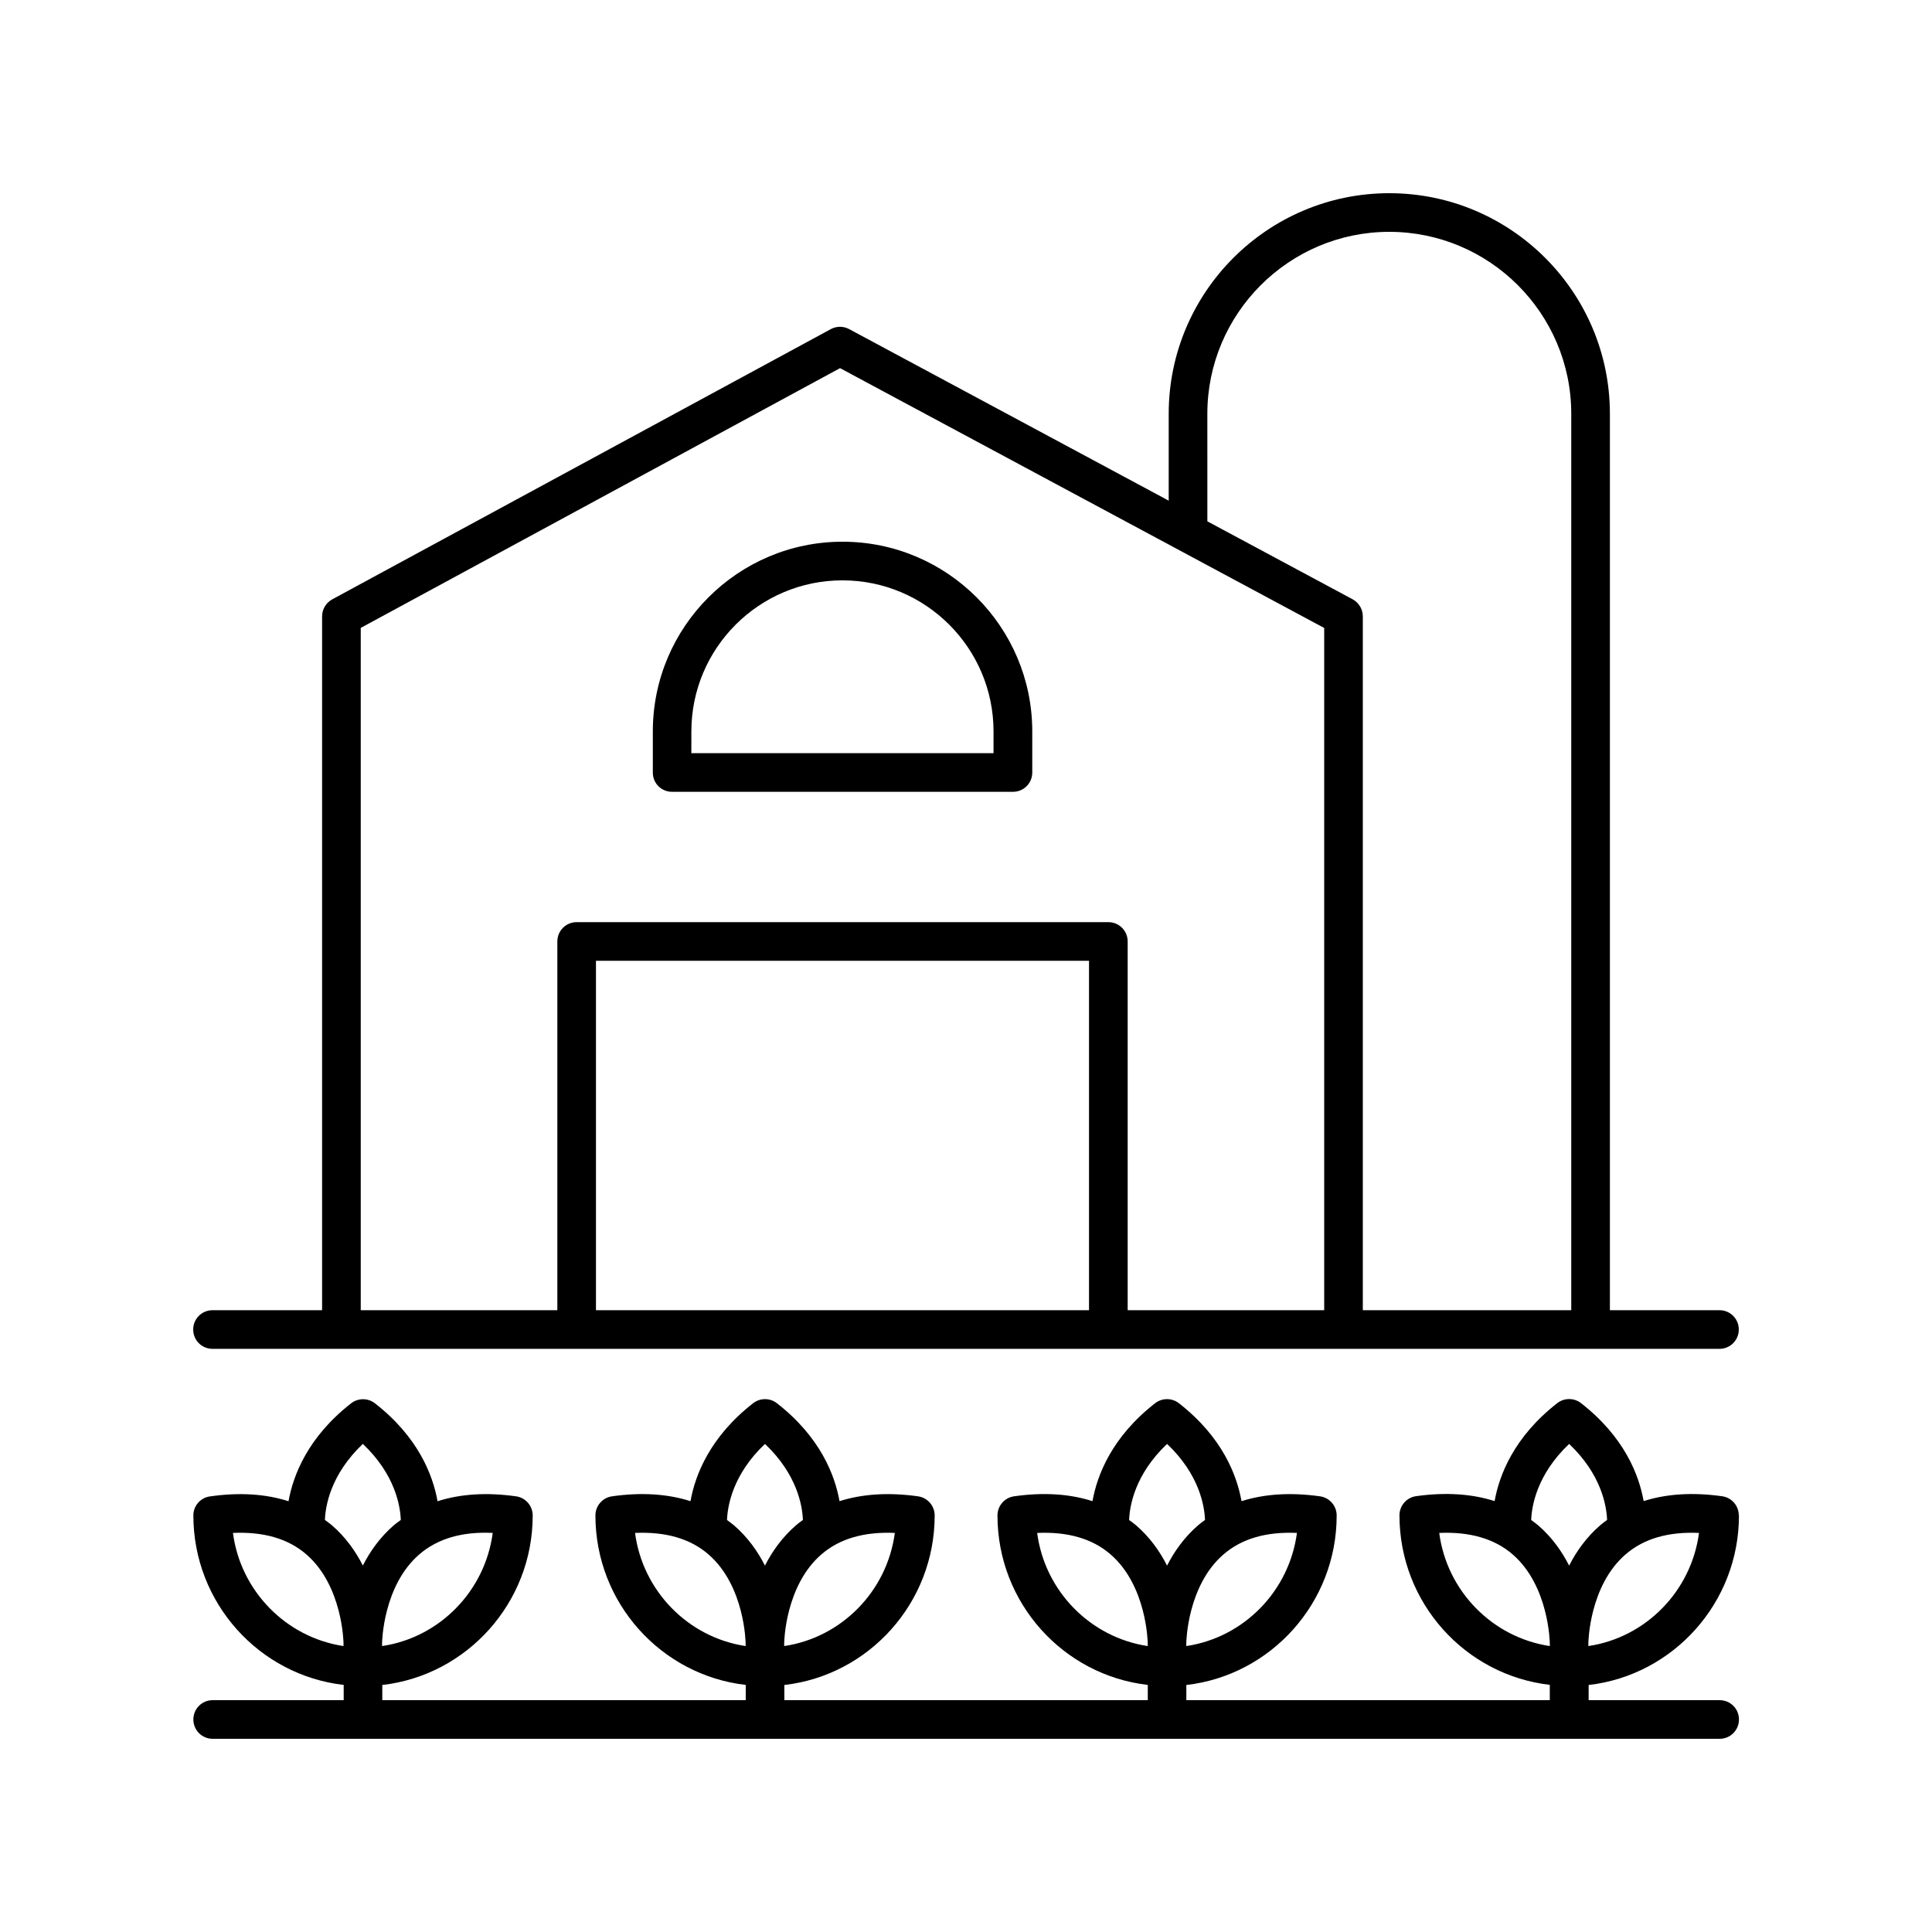 <?xml version="1.0" encoding="UTF-8"?>
<svg width="100pt" height="100pt" version="1.1" viewBox="0 0 100 100" xmlns="http://www.w3.org/2000/svg">
 <path d="m34.785 40.984h17.645c0.555 0 1-0.445 1-1v-2.125c0-5.414-4.406-9.82-9.82-9.82s-9.82 4.406-9.82 9.82v2.125c-0.004 0.555 0.441 1 0.996 1zm1-3.125c0-4.312 3.508-7.82 7.82-7.82s7.82 3.508 7.82 7.82v1.125h-15.641z"/>
 <path d="m89 67.816h-5.672v-46.398c0-6.297-5.125-11.418-11.418-11.418-6.297 0-11.418 5.121-11.418 11.418v4.496l-16.539-8.879c-0.297-0.16-0.656-0.16-0.949 0l-25.809 13.988c-0.32 0.176-0.523 0.512-0.523 0.879v35.914h-5.672c-0.555 0-1 0.445-1 1 0 0.555 0.445 1 1 1h78c0.555 0 1-0.445 1-1 0-0.555-0.445-1-1-1zm-26.508-46.398c0-5.191 4.227-9.418 9.418-9.418s9.418 4.227 9.418 9.418v46.398h-10.789v-35.914c0-0.367-0.203-0.707-0.527-0.883l-7.519-4.035zm-43.82 11.082 24.809-13.445 25.059 13.449v35.312h-10.172v-19.086c0-0.555-0.445-1-1-1h-27.52c-0.555 0-1 0.445-1 1v19.086h-10.176zm37.695 35.316h-25.52v-18.086h25.52z"/>
 <path d="m90 78.438c0-0.5-0.367-0.922-0.859-0.992-1.531-0.215-2.887-0.125-4.066 0.25-0.242-1.352-0.996-3.32-3.242-5.07-0.359-0.281-0.867-0.281-1.23 0-2.242 1.75-3 3.719-3.242 5.07-1.18-0.375-2.535-0.469-4.066-0.254-0.492 0.07-0.859 0.492-0.859 0.992 0 4.531 3.406 8.273 7.781 8.773v0.793h-18.812v-0.785c4.375-0.5 7.781-4.246 7.781-8.773 0-0.5-0.367-0.922-0.859-0.992-1.527-0.215-2.883-0.125-4.066 0.25-0.242-1.352-0.996-3.32-3.242-5.07-0.359-0.281-0.867-0.281-1.23 0-2.242 1.75-3 3.719-3.242 5.07-1.18-0.379-2.535-0.469-4.066-0.25-0.484 0.07-0.852 0.492-0.852 0.988 0 4.531 3.406 8.273 7.781 8.773v0.789h-18.812v-0.785c4.375-0.5 7.781-4.246 7.781-8.773 0-0.5-0.367-0.922-0.859-0.992-1.527-0.215-2.883-0.125-4.066 0.25-0.242-1.352-0.996-3.32-3.242-5.07-0.359-0.281-0.867-0.281-1.23 0-2.242 1.75-3 3.719-3.242 5.07-1.18-0.375-2.535-0.469-4.066-0.25-0.488 0.07-0.855 0.492-0.855 0.988 0 4.531 3.406 8.273 7.781 8.773v0.789h-18.812v-0.785c4.375-0.5 7.785-4.246 7.785-8.773 0-0.5-0.367-0.922-0.859-0.992-1.527-0.215-2.883-0.125-4.066 0.254-0.242-1.352-0.996-3.32-3.242-5.07-0.359-0.281-0.867-0.281-1.23 0-2.242 1.75-3 3.719-3.242 5.07-1.18-0.379-2.535-0.469-4.066-0.25-0.492 0.066-0.859 0.488-0.859 0.984 0 4.531 3.406 8.273 7.781 8.773v0.789h-6.781c-0.555 0-1 0.445-1 1s0.445 1 1 1h78c0.555 0 1-0.445 1-1s-0.445-1-1-1h-6.781v-0.785c4.371-0.5 7.781-4.246 7.781-8.777zm-22.871 0.906c-0.398 3.012-2.75 5.414-5.727 5.856v-0.145c0-0.066 0.051-2.984 1.93-4.602 0.938-0.812 2.207-1.18 3.797-1.109zm-6.723-4.609c1.672 1.586 1.938 3.211 1.965 3.938-0.121 0.09-0.246 0.176-0.359 0.277-0.711 0.617-1.23 1.348-1.605 2.086-0.375-0.738-0.891-1.469-1.605-2.086-0.113-0.098-0.238-0.184-0.359-0.273 0.027-0.734 0.297-2.359 1.965-3.941zm-6.723 4.609c1.594-0.07 2.859 0.297 3.797 1.109 1.887 1.629 1.926 4.574 1.926 4.602v0.145c-2.977-0.449-5.328-2.848-5.723-5.856zm-7.367 0c-0.398 3.012-2.75 5.414-5.727 5.856v-0.145c0-0.066 0.051-2.984 1.93-4.602 0.938-0.812 2.211-1.18 3.797-1.109zm-6.723-4.609c1.672 1.586 1.938 3.211 1.965 3.938-0.121 0.09-0.246 0.176-0.359 0.277-0.711 0.617-1.23 1.348-1.605 2.086-0.375-0.738-0.891-1.469-1.605-2.086-0.113-0.098-0.238-0.184-0.359-0.273 0.027-0.734 0.297-2.359 1.965-3.941zm-6.723 4.609c1.594-0.07 2.859 0.297 3.797 1.109 1.887 1.629 1.926 4.574 1.926 4.602v0.145c-2.977-0.449-5.328-2.848-5.723-5.856zm-7.367 0c-0.398 3.012-2.75 5.414-5.727 5.856v-0.145c0-0.066 0.051-2.984 1.93-4.602 0.938-0.812 2.215-1.188 3.797-1.109zm-6.723-4.609c1.672 1.586 1.938 3.211 1.965 3.938-0.121 0.09-0.246 0.176-0.359 0.273-0.711 0.617-1.23 1.348-1.605 2.086-0.375-0.738-0.891-1.469-1.605-2.086-0.113-0.098-0.238-0.184-0.359-0.273 0.027-0.73 0.297-2.356 1.965-3.938zm-6.723 4.609c1.59-0.07 2.859 0.297 3.797 1.109 1.887 1.629 1.926 4.574 1.926 4.602v0.145c-2.977-0.449-5.328-2.848-5.723-5.856zm75.883 0c-0.398 3.012-2.75 5.414-5.727 5.856v-0.145c0-0.066 0.051-2.984 1.93-4.602 0.938-0.812 2.207-1.18 3.797-1.109zm-6.723-4.609c1.672 1.586 1.938 3.211 1.965 3.938-0.121 0.09-0.246 0.176-0.359 0.277-0.711 0.617-1.23 1.348-1.605 2.086-0.375-0.738-0.891-1.469-1.605-2.086-0.113-0.098-0.238-0.184-0.359-0.273 0.027-0.734 0.297-2.359 1.965-3.941zm-6.723 4.609c1.578-0.07 2.859 0.297 3.797 1.109 1.887 1.629 1.926 4.574 1.926 4.602v0.145c-2.977-0.449-5.328-2.848-5.723-5.856z"/>
</svg>
